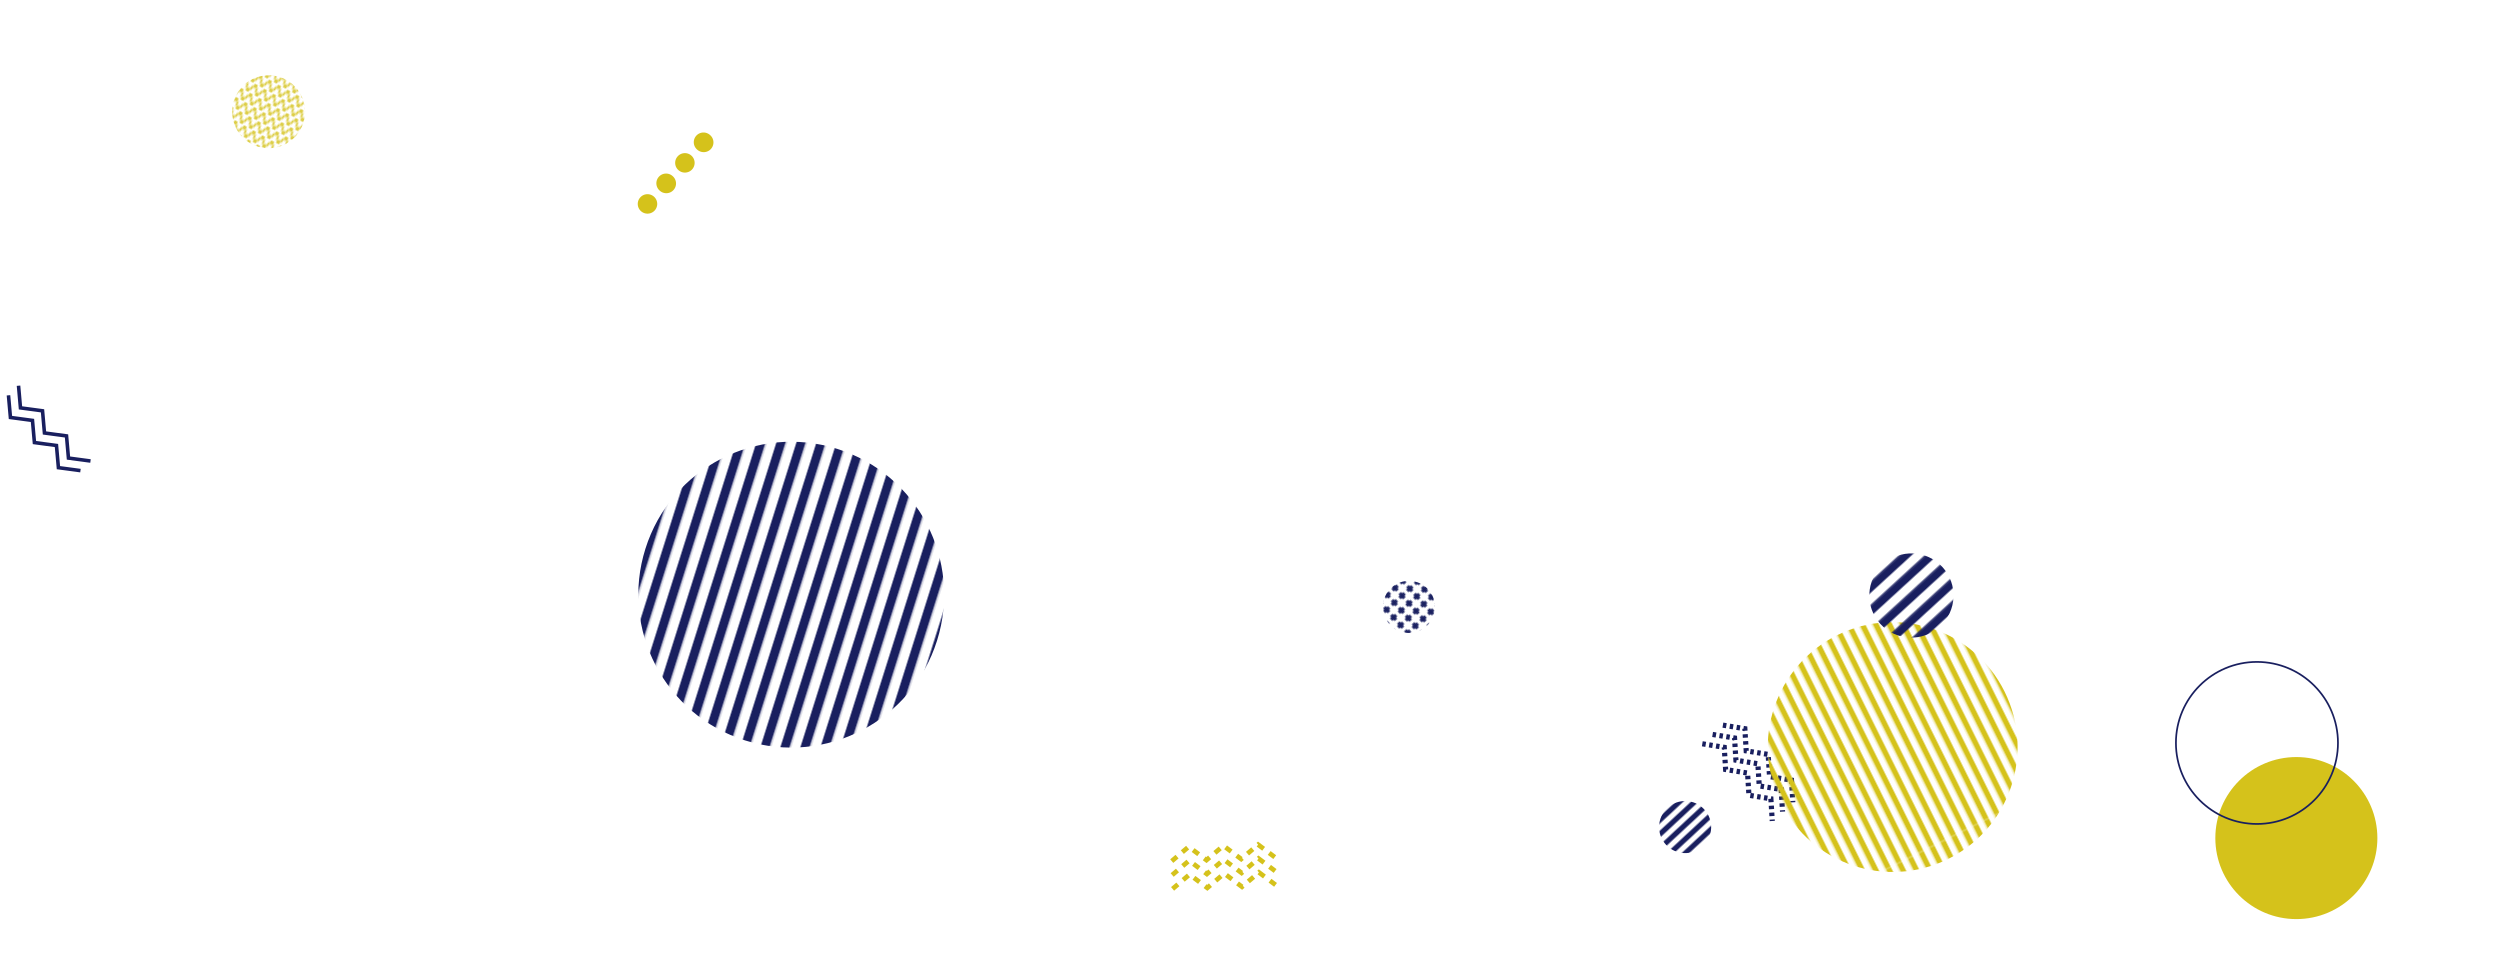 <svg xmlns="http://www.w3.org/2000/svg" version="1.1" xmlns:xlink="http://www.w3.org/1999/xlink" xmlns:svgjs="http://svgjs.com/svgjs" width="1440" height="560" preserveAspectRatio="none" viewBox="0 0 1440 560"><g mask="url(&quot;#SvgjsMask1050&quot;)" fill="none"><path d="M674.93 496L684.69 487.71 694.93 495.4 704.68 487.11 714.92 494.8 724.67 486.51 734.91 494.2M675.17 504L684.93 495.7 695.17 503.4 704.92 495.1 715.16 502.8 724.91 494.5 735.15 502.2M675.41 512L685.17 503.7 695.41 511.4 705.16 503.1 715.4 510.79 725.15 502.5 735.39 510.19" stroke="rgba(213, 194, 27, 1)" stroke-width="2.73" stroke-dasharray="4, 4"></path><path d="M992.39 417.68L1005.03 419.72 1005.82 432.5 1018.46 434.54 1019.25 447.32 1031.89 449.36 1032.67 462.14M986.46 423.05L999.1 425.09 999.89 437.87 1012.53 439.91 1013.32 452.69 1025.96 454.73 1026.75 467.51M980.53 428.42L993.17 430.46 993.96 443.24 1006.6 445.28 1007.39 458.06 1020.03 460.1 1020.82 472.89" stroke="rgba(25, 31, 95, 1)" stroke-width="2.97" stroke-dasharray="2, 2"></path><rect width="287.76" height="287.76" clip-path="url(&quot;#SvgjsClipPath1051&quot;)" x="946.3" y="286.43" fill="url(#SvgjsPattern1052)" transform="rotate(63.59, 1090.18, 430.31)"></rect><rect width="352.24" height="352.24" clip-path="url(&quot;#SvgjsClipPath1053&quot;)" x="279.63" y="166.41" fill="url(#SvgjsPattern1054)" transform="rotate(287.51, 455.75, 342.53)"></rect><circle r="46.667" cx="1322.7" cy="482.73" fill="rgba(213, 194, 27, 1)"></circle><path d="M369.18 121.6a5.6 5.6 0 1 0 7.55-8.28 5.6 5.6 0 1 0-7.55 8.28zM379.96 109.77a5.6 5.6 0 1 0 7.54-8.28 5.6 5.6 0 1 0-7.54 8.28zM390.73 97.95a5.6 5.6 0 1 0 7.55-8.28 5.6 5.6 0 1 0-7.55 8.28zM401.51 86.12a5.6 5.6 0 1 0 7.54-8.28 5.6 5.6 0 1 0-7.54 8.28z" fill="rgba(213, 194, 27, 1)"></path><rect width="60" height="60" clip-path="url(&quot;#SvgjsClipPath1055&quot;)" x="940.63" y="446.39" fill="url(#SvgjsPattern1056)" transform="rotate(317.09, 970.63, 476.39)"></rect><circle r="46.667" cx="1300" cy="427.93" stroke="rgba(25, 31, 95, 1)" stroke-width="1"></circle><rect width="60" height="60" clip-path="url(&quot;#SvgjsClipPath1057&quot;)" x="781.55" y="319.58" fill="url(#SvgjsPattern1058)" transform="rotate(227.81, 811.55, 349.58)"></rect><path d="M46.34 271.07L33.65 269.37 32.52 256.61 19.83 254.91 18.7 242.16 6.01 240.46 4.88 227.7M52.13 265.54L39.43 263.84 38.31 251.09 25.61 249.39 24.49 236.63 11.79 234.93 10.67 222.17" stroke="rgba(25, 31, 95, 1)" stroke-width="2.06"></path><rect width="84" height="84" clip-path="url(&quot;#SvgjsClipPath1059&quot;)" x="112.74" y="22.38" fill="url(#SvgjsPattern1060)" transform="rotate(28.87, 154.74, 64.38)"></rect><rect width="97" height="97" clip-path="url(&quot;#SvgjsClipPath1061&quot;)" x="1052.48" y="294.51" fill="url(#SvgjsPattern1062)" transform="rotate(137.49, 1100.98, 343.01)"></rect></g><defs><mask id="SvgjsMask1050"><rect width="1440" height="560" fill="#ffffff"></rect></mask><pattern x="0" y="0" width="287.76" height="6.54" patternUnits="userSpaceOnUse" id="SvgjsPattern1052"><rect width="287.76" height="3.27" x="0" y="0" fill="rgba(213, 194, 27, 1)"></rect><rect width="287.76" height="3.27" x="0" y="3.27" fill="rgba(0, 0, 0, 0)"></rect></pattern><clipPath id="SvgjsClipPath1051"><circle r="71.94" cx="1090.18" cy="430.31"></circle></clipPath><pattern x="0" y="0" width="352.24" height="10.36" patternUnits="userSpaceOnUse" id="SvgjsPattern1054"><rect width="352.24" height="5.18" x="0" y="0" fill="rgba(25, 31, 95, 1)"></rect><rect width="352.24" height="5.18" x="0" y="5.18" fill="rgba(0, 0, 0, 0)"></rect></pattern><clipPath id="SvgjsClipPath1053"><circle r="88.06" cx="455.75" cy="342.53"></circle></clipPath><pattern x="0" y="0" width="60" height="6" patternUnits="userSpaceOnUse" id="SvgjsPattern1056"><rect width="60" height="3" x="0" y="0" fill="rgba(25, 31, 95, 1)"></rect><rect width="60" height="3" x="0" y="3" fill="rgba(0, 0, 0, 0)"></rect></pattern><clipPath id="SvgjsClipPath1055"><circle r="15" cx="970.63" cy="476.39"></circle></clipPath><pattern x="0" y="0" width="6" height="6" patternUnits="userSpaceOnUse" id="SvgjsPattern1058"><path d="M3 1L3 5M1 3L5 3" stroke="rgba(25, 31, 95, 1)" fill="none" stroke-width="1.86"></path></pattern><clipPath id="SvgjsClipPath1057"><circle r="15" cx="811.55" cy="349.58"></circle></clipPath><pattern x="0" y="0" width="6" height="6" patternUnits="userSpaceOnUse" id="SvgjsPattern1060"><path d="M0 6L3 0L6 6" stroke="rgba(213, 194, 27, 1)" fill="none"></path></pattern><clipPath id="SvgjsClipPath1059"><circle r="21" cx="154.74" cy="64.38"></circle></clipPath><pattern x="0" y="0" width="97" height="9.7" patternUnits="userSpaceOnUse" id="SvgjsPattern1062"><rect width="97" height="4.85" x="0" y="0" fill="rgba(25, 31, 95, 1)"></rect><rect width="97" height="4.85" x="0" y="4.85" fill="rgba(0, 0, 0, 0)"></rect></pattern><clipPath id="SvgjsClipPath1061"><circle r="24.25" cx="1100.98" cy="343.01"></circle></clipPath></defs></svg>